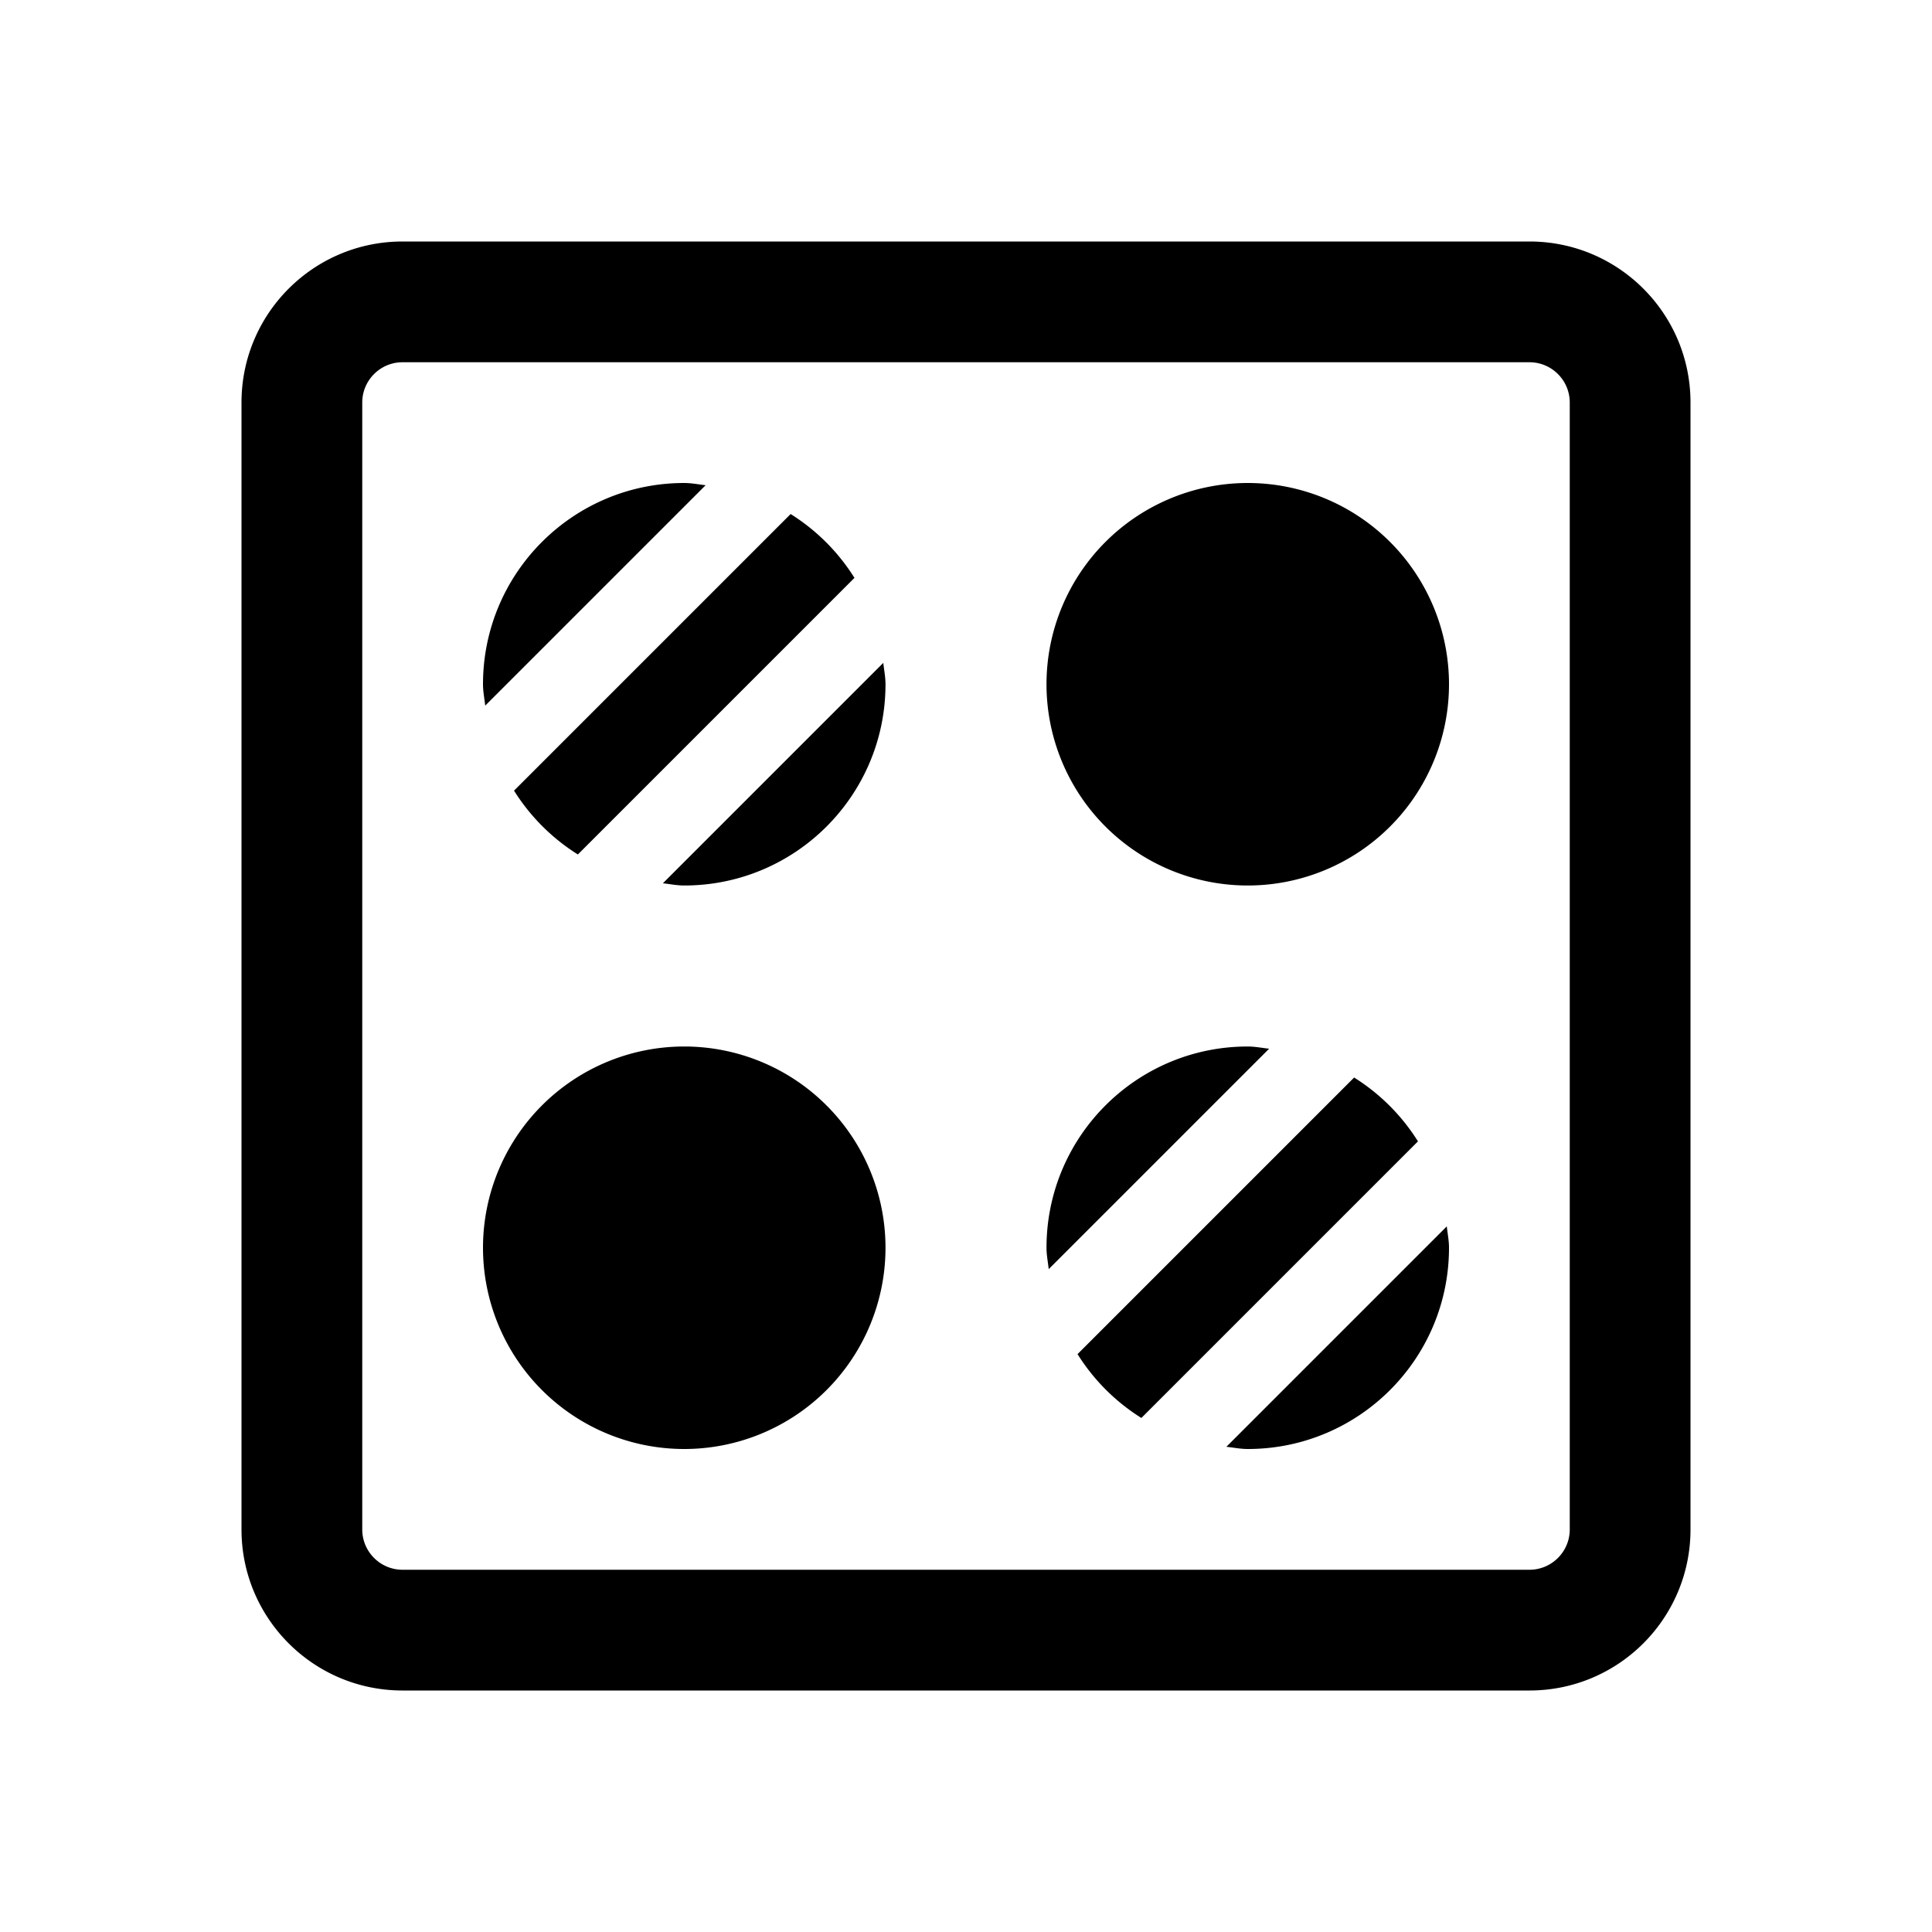 <svg fill="#000000" xmlns="http://www.w3.org/2000/svg"  viewBox="0 0 48 48" width="24px" height="24px"><path d="M 10 6 C 7.791 6 6 7.791 6 10 L 6 38 C 6 40.209 7.791 42 10 42 L 38 42 C 40.209 42 42 40.209 42 38 L 42 10 C 42 7.791 40.209 6 38 6 L 10 6 z M 10 9 L 38 9 C 38.551 9 39 9.449 39 10 L 39 38 C 39 38.551 38.551 39 38 39 L 10 39 C 9.449 39 9 38.551 9 38 L 9 10 C 9 9.449 9.449 9 10 9 z M 17 12 C 14.239 12 12 14.239 12 17 C 12 17.182 12.036 17.354 12.055 17.531 L 17.531 12.055 C 17.354 12.036 17.182 12 17 12 z M 31 12 A 5 5 0 0 0 31 22 A 5 5 0 0 0 31 12 z M 19.643 12.771 L 12.771 19.643 C 13.174 20.286 13.714 20.826 14.357 21.229 L 21.229 14.357 C 20.826 13.714 20.286 13.174 19.643 12.771 z M 21.945 16.469 L 16.469 21.945 C 16.646 21.964 16.818 22 17 22 C 19.761 22 22 19.761 22 17 C 22 16.818 21.964 16.646 21.945 16.469 z M 17 26 A 5 5 0 0 0 17 36 A 5 5 0 0 0 17 26 z M 31 26 C 28.239 26 26 28.239 26 31 C 26 31.182 26.036 31.354 26.055 31.531 L 31.531 26.055 C 31.354 26.036 31.182 26 31 26 z M 33.643 26.771 L 26.771 33.643 C 27.174 34.286 27.714 34.826 28.357 35.229 L 35.229 28.357 C 34.826 27.714 34.286 27.174 33.643 26.771 z M 35.945 30.469 L 30.469 35.945 C 30.646 35.964 30.818 36 31 36 C 33.761 36 36 33.761 36 31 C 36 30.818 35.964 30.646 35.945 30.469 z"/></svg>